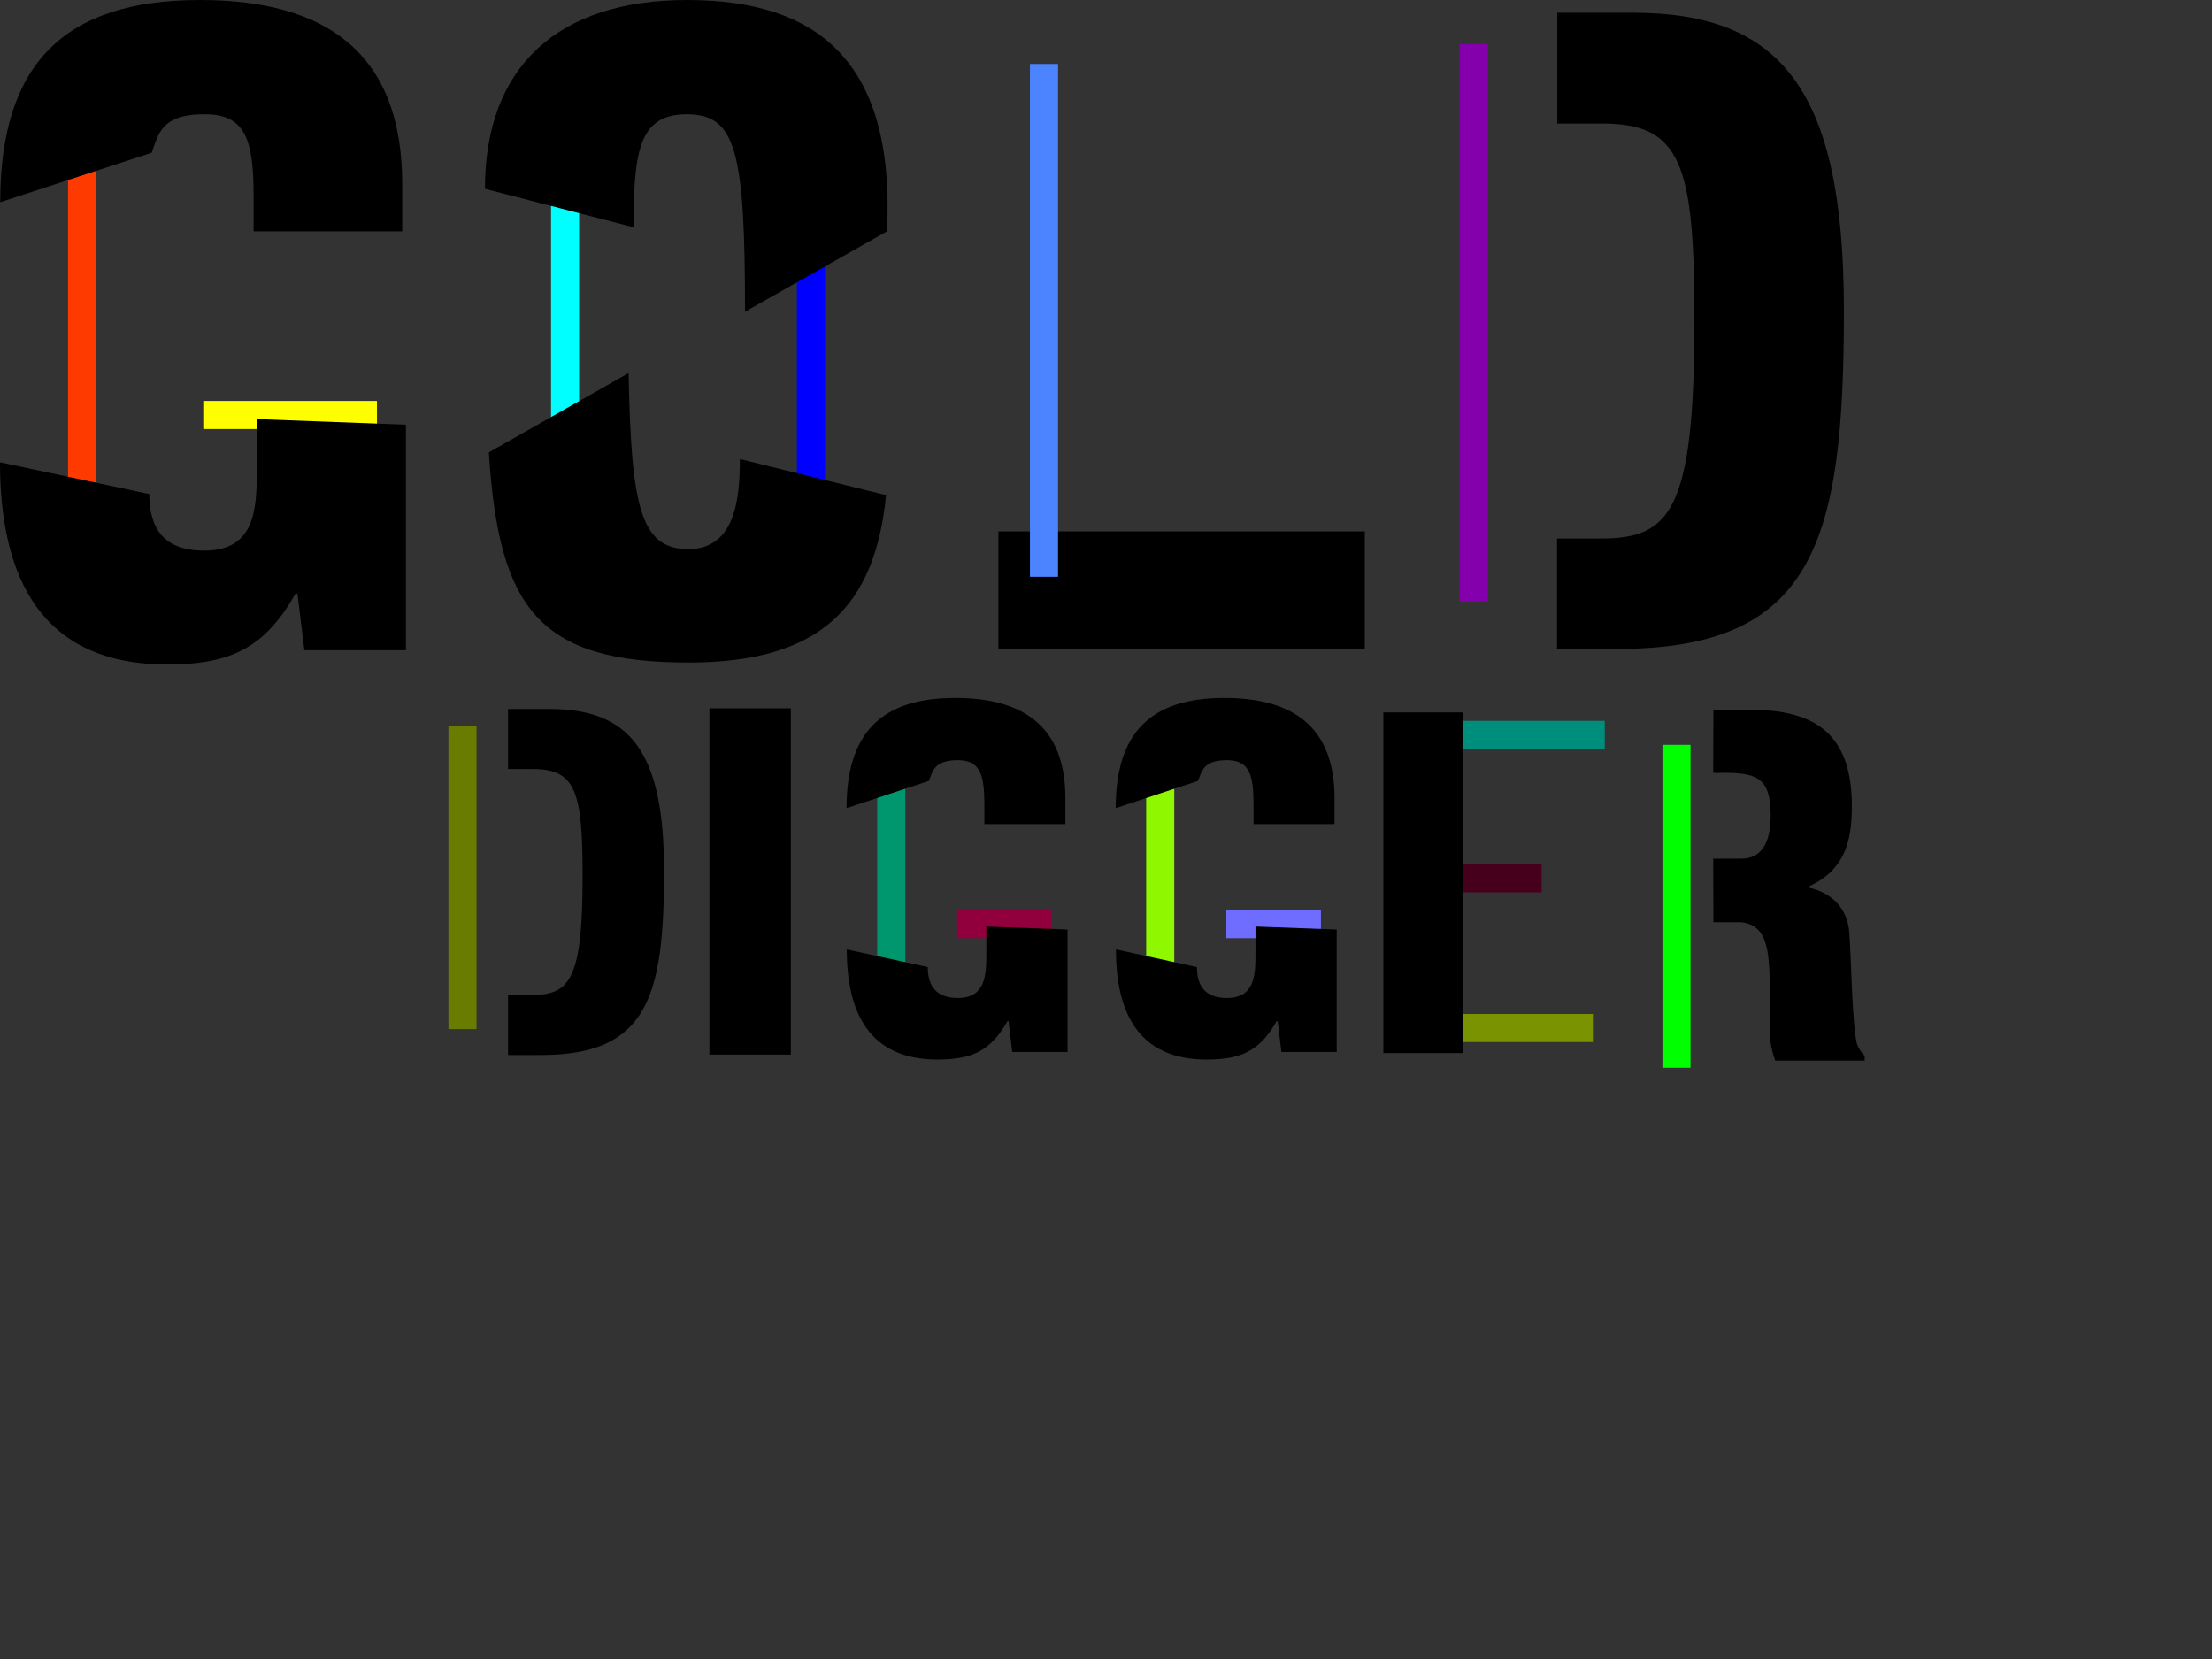 <?xml version="1.0" encoding="utf-8"?>
<!-- Generator: Adobe Illustrator 18.0.0, SVG Export Plug-In . SVG Version: 6.00 Build 0)  -->
<!DOCTYPE svg PUBLIC "-//W3C//DTD SVG 1.1//EN" "http://www.w3.org/Graphics/SVG/1.1/DTD/svg11.dtd">
<svg version="1.1" id="Layer_1" xmlns="http://www.w3.org/2000/svg" xmlns:xlink="http://www.w3.org/1999/xlink" x="0px" y="0px"
	 viewBox="0 0 1024 768" enable-background="new 0 0 1024 768" xml:space="preserve">
<rect x="0" y="0" width="1024" height="768" fill="#333333" stroke="none"/>
<path d="M531.6,246h100.2v54.4H462.2V246L531.6,246L531.6,246z"/>
<path d="M720.9,249.3h20.2c32.2,0,43.3-12.7,43.3-101c0-71.7-5.8-91.1-42.5-91.1h-21V5.9h35c68.5,0,97.7,35.5,97.7,137.8
	c0,106.9-13.6,156.7-104.8,156.7h-28v-51.1H720.9z"/>
<path d="M328.4,327.9h37.7v160.3h-37.7V327.9z"/>
<line fill="none" stroke="#008E7C" stroke-width="13" stroke-miterlimit="10" x1="662.7" y1="340.2" x2="742.9" y2="340.2"/>
<line fill="none" stroke="#7A9300" stroke-width="13" stroke-miterlimit="10" x1="658.3" y1="475.9" x2="737.4" y2="475.9"/>
<line fill="none" stroke="#47001B" stroke-width="13" stroke-miterlimit="10" x1="665" y1="406.6" x2="713.7" y2="406.6"/>
<path d="M677.1,487.5h-36.7V329.8h36.7V487.5z"/>
<line fill="none" stroke="#00FFFF" stroke-width="13" stroke-miterlimit="10" x1="261.6" y1="76.7" x2="261.6" y2="215.8"/>
<line fill="none" stroke="#0000FF" stroke-width="13" stroke-miterlimit="10" x1="375.4" y1="112.5" x2="375.4" y2="243.1"/>
<path d="M291,172.7c1.2,61.3,5.3,81.5,27.6,81.5c22.4,0,23.9-24.9,23.9-41.7l67.7,16.7c-5.1,51.4-30.2,77.5-91.4,77.5
	c-69.4,0-87.9-24.9-92.5-97.3L291,172.7z M344.9,144.3c0-74.6-4.2-91.4-27-91.4c-21.9,0-24.6,16.7-24.6,52.3l-68.8-17.8
	c0-56.3,33.5-87.4,93.6-87.4s96.5,28.2,92.5,107.1L344.9,144.3z"/>
<line fill="none" stroke="#FF3A01" stroke-width="13" stroke-miterlimit="10" x1="38" y1="76.7" x2="38" y2="224.8"/>
<line fill="none" stroke="#4C84FF" stroke-width="13" stroke-miterlimit="10" x1="483.3" y1="29.6" x2="483.3" y2="267"/>
<line fill="none" stroke="#8500AD" stroke-width="13" stroke-miterlimit="10" x1="682.2" y1="20.4" x2="682.2" y2="278.4"/>
<path d="M235.1,460.6h11c17.6,0,23.6-6.9,23.6-55c0-39.1-3.1-49.6-23.1-49.6h-11.4v-27.8h19c37.2,0,53.2,19.3,53.2,74.9
	c0,58.1-7.4,85.3-57,85.3h-15.2v-27.8H235.1z"/>
<line fill="none" stroke="#6A7C00" stroke-width="13" stroke-miterlimit="10" x1="214.1" y1="336" x2="214.1" y2="476.4"/>
<line fill="none" stroke="#FFFF00" stroke-width="13" stroke-miterlimit="10" x1="94.1" y1="192.1" x2="174.5" y2="192.1"/>
<path d="M69.1,228.7c0,16.6,7.4,26.2,25.4,26.2c23.5,0,24.4-18.8,24.4-37.7V194l69,2.6V301h-47l-3.2-26.2h-0.9
	c-14.2,25-29.8,32.8-59.5,32.8C18.9,307.6,0,267.1,0,214L69.1,228.7z M0.1,93.6C0.1,29.7,29.6,0,92.6,0c58.9,0,93.6,25,93.6,85.1v22
	h-68.8V91c0-25-3.2-37.7-21.6-38.1c-21.6-0.4-22.4,9.5-25.6,17.8L0.1,93.6z"/>
<line fill="none" stroke="#00966E" stroke-width="13" stroke-miterlimit="10" x1="412.6" y1="365" x2="412.6" y2="445.6"/>
<line fill="none" stroke="#91003C" stroke-width="13" stroke-miterlimit="10" x1="443.1" y1="427.8" x2="486.9" y2="427.8"/>
<path d="M429.5,447.7c0,9,4.1,14.3,13.9,14.3c12.7,0,13.2-10.3,13.2-20.5v-12.6l37.6,1.4V487h-25.6l-1.7-14.3h-0.5
	c-7.7,13.6-16.2,17.8-32.4,17.8c-31.8,0-42-22-42-51L429.5,447.7z M391.9,374.1c0-34.8,16.1-51,50.3-51c32,0,51,13.6,51,46.4v12
	h-37.5v-8.8c0-13.6-1.7-20.5-11.7-20.8c-11.7-0.2-12.2,5.2-14,9.6L391.9,374.1z"/>
<line fill="none" stroke="#8FF800" stroke-width="13" stroke-miterlimit="10" x1="537.1" y1="365" x2="537.1" y2="445.6"/>
<line fill="none" stroke="#6F6DFF" stroke-width="13" stroke-miterlimit="10" x1="567.7" y1="427.8" x2="611.5" y2="427.8"/>
<path d="M554.1,447.7c0,9,4.1,14.3,13.9,14.3c12.7,0,13.2-10.3,13.2-20.5v-12.6l37.6,1.4V487h-25.6l-1.7-14.3h-0.5
	c-7.7,13.6-16.2,17.8-32.4,17.8c-31.8,0-42-22-42-51L554.1,447.7z M516.5,374.1c0-34.8,16.1-51,50.3-51c32,0,51,13.6,51,46.4v12
	h-37.5v-8.8c0-13.6-1.7-20.5-11.7-20.8c-11.7-0.2-12.2,5.2-14,9.6L516.5,374.1z"/>
<line fill="none" stroke="#00FF00" stroke-width="13" stroke-miterlimit="10" x1="776.1" y1="344.8" x2="776.1" y2="494.3"/>
<path d="M793.1,397.5h13c11,0,13.6-10.1,13.6-20c0-19.3-7.9-20-26.6-19.7l0.1-29.2h17.4c31.2,0,46.7,12.5,46.7,44.8
	c0,17.3-4.1,29.7-20,37v0.5c10.6,2.3,18.1,9.6,18.8,21c1,13,1.2,40.8,3.5,51.3c0.9,2.2,2,4.1,3.6,5.6v2.2h-41.4
	c-1-3.1-2-6.1-2.2-9.4c-0.7-14.2,0.2-27.7-0.9-37.6c-1-9.9-4.1-16.4-13-17.1h-12.5L793.1,397.5L793.1,397.5z"/>
</svg>
